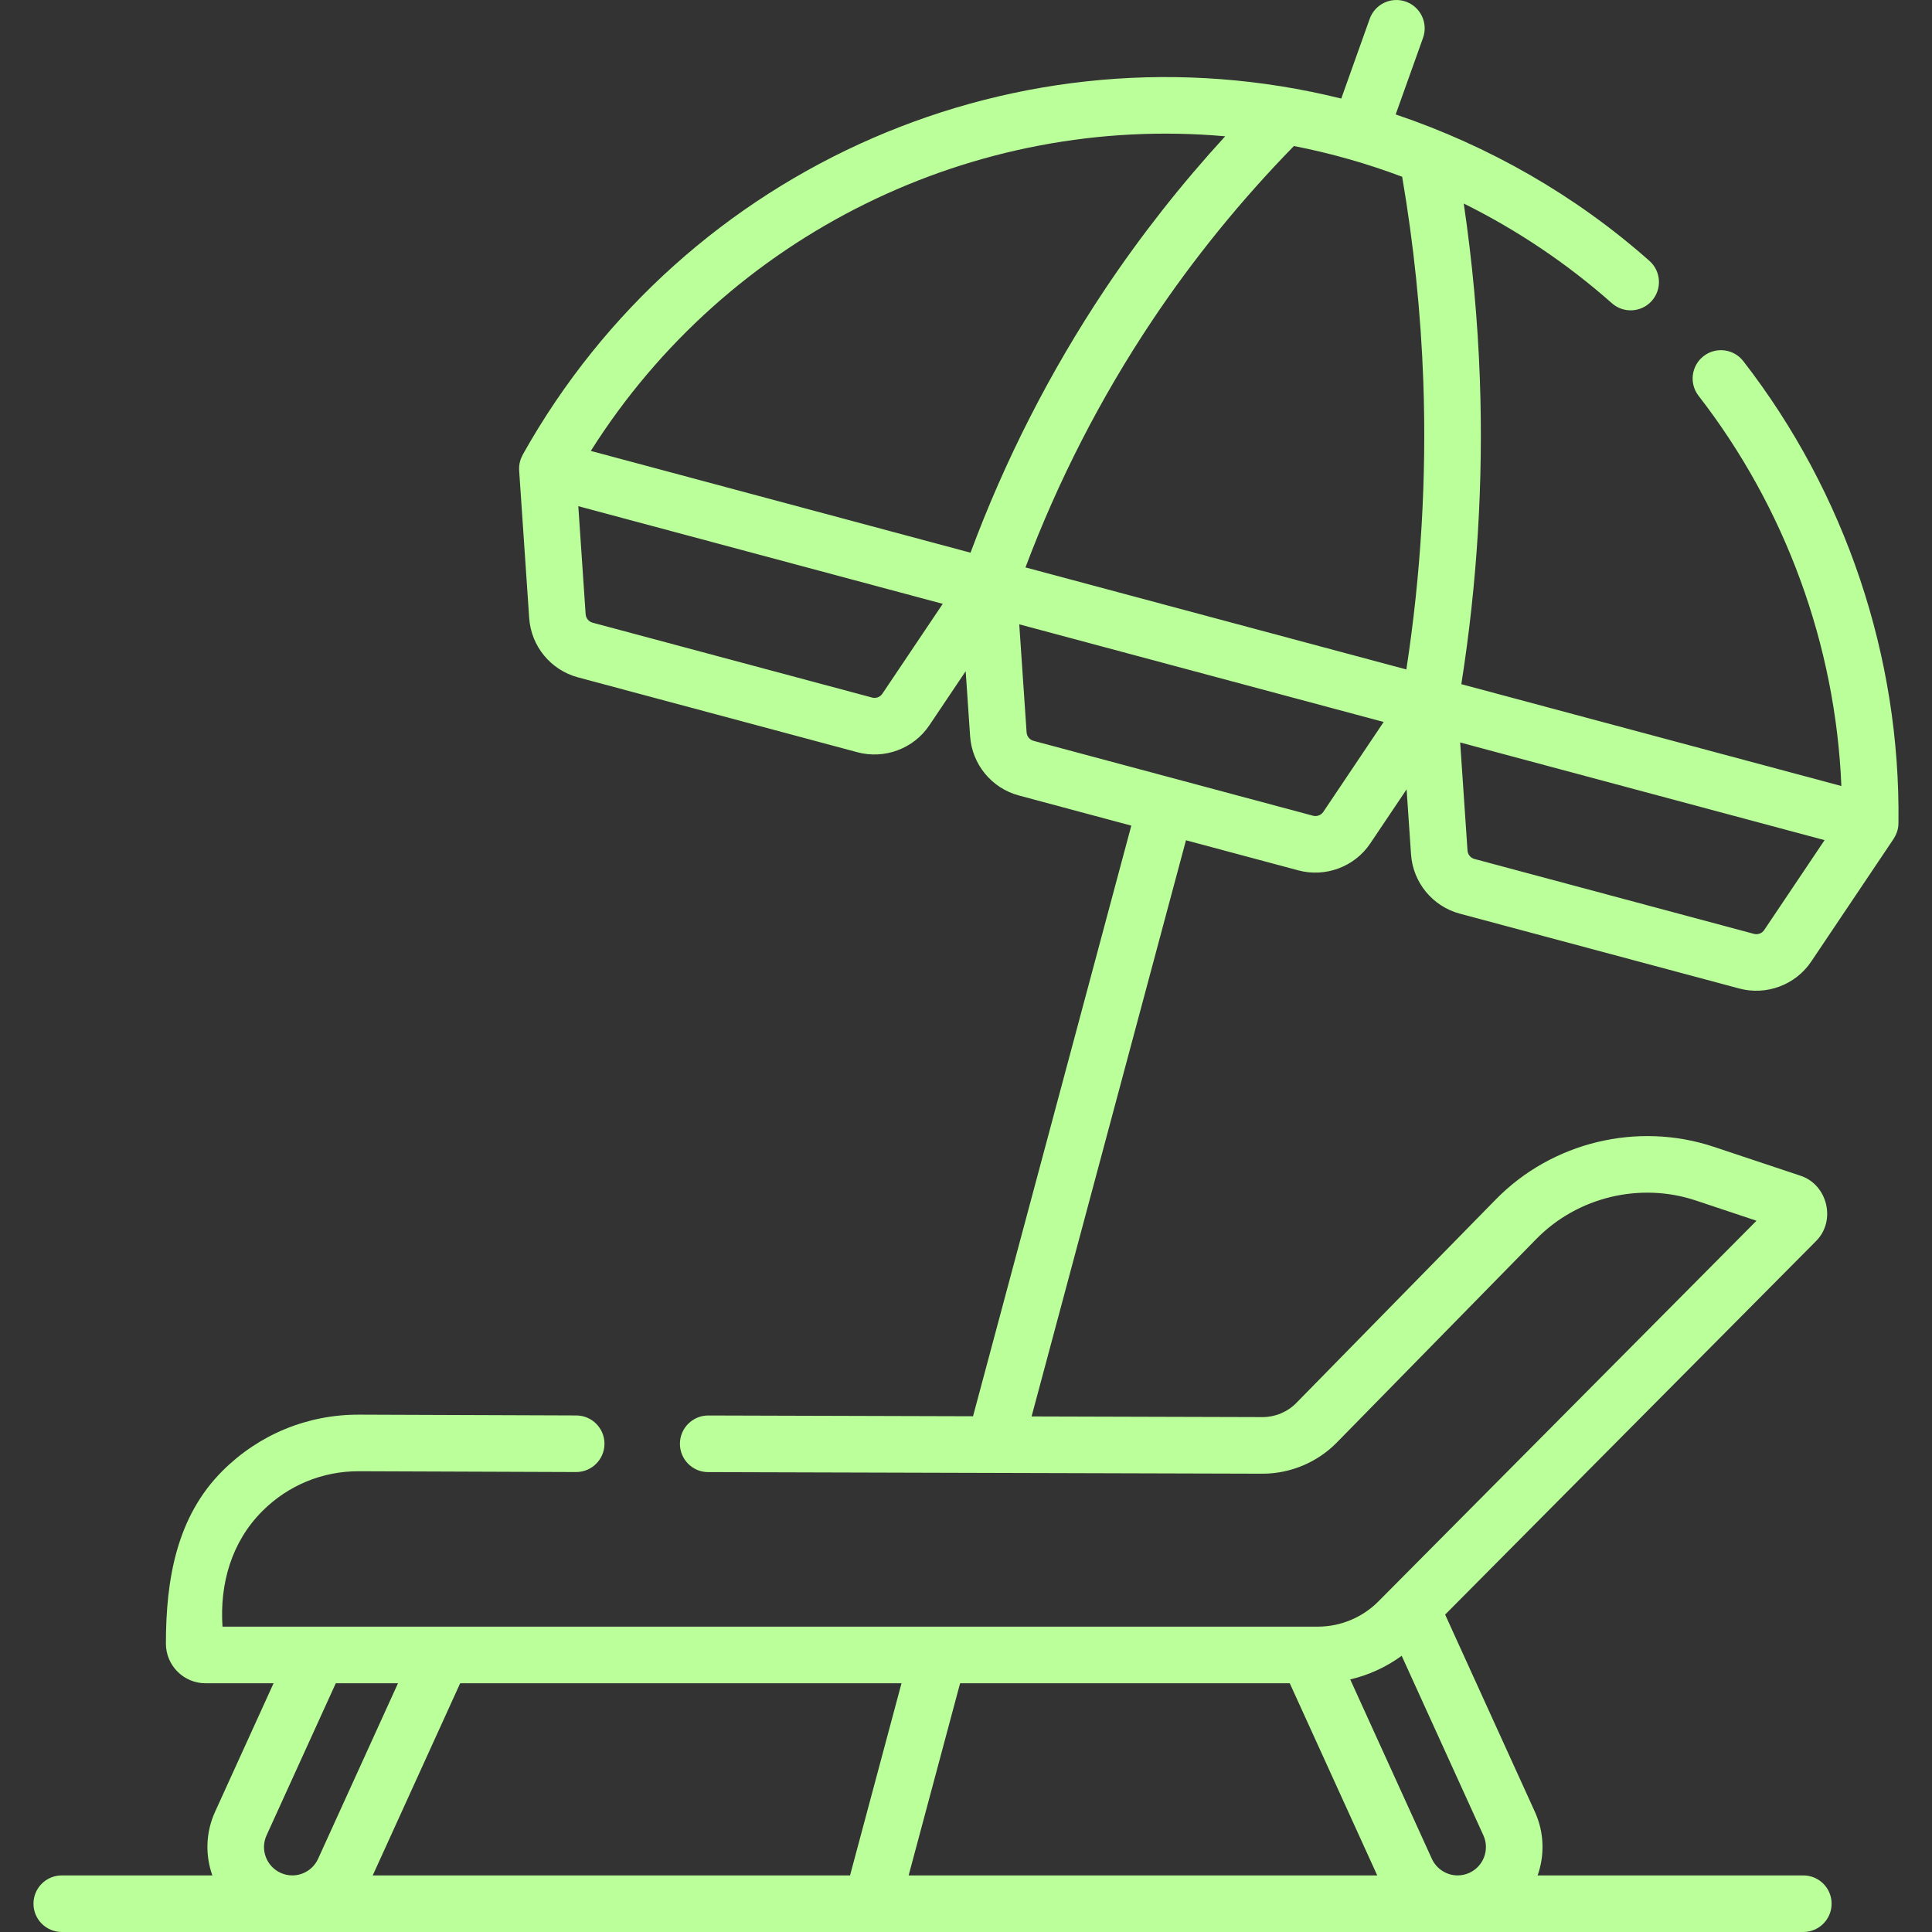 <svg width="55" height="55" viewBox="0 0 55 55" fill="none" xmlns="http://www.w3.org/2000/svg">
<rect x="0" y="0" width="55" height="55" fill="#333333" stroke="none"/>
<path d="M49.628 10.281C49.355 9.929 48.849 9.865 48.498 10.138C48.146 10.411 48.082 10.917 48.355 11.268C50.83 14.46 52.255 18.369 52.42 22.376L41.601 19.477C42.053 16.611 42.231 13.699 42.129 10.81C42.07 9.138 41.915 7.457 41.67 5.794C43.19 6.548 44.613 7.503 45.887 8.632C46.22 8.927 46.729 8.897 47.024 8.564C47.319 8.231 47.289 7.722 46.956 7.427C44.851 5.561 42.388 4.155 39.732 3.258L40.511 1.077C40.66 0.658 40.442 0.197 40.023 0.047C39.604 -0.102 39.143 0.116 38.993 0.535L38.183 2.806C29.063 0.544 19.505 4.69 14.887 12.934C14.825 13.05 14.767 13.197 14.779 13.395L15.065 17.595C15.12 18.397 15.678 19.075 16.454 19.283L24.41 21.415C25.174 21.62 26.007 21.319 26.457 20.647L27.491 19.108L27.617 20.958C27.672 21.76 28.23 22.438 29.006 22.646L32.206 23.504L27.7 40.318L20.164 40.296H20.162C19.718 40.296 19.357 40.656 19.356 41.1C19.355 41.545 19.714 41.907 20.159 41.908L35.937 41.953H35.945C36.734 41.953 37.503 41.63 38.055 41.067L43.734 35.273C44.905 34.077 46.688 33.646 48.277 34.176L50.004 34.752L39.236 45.593C38.785 46.047 38.16 46.307 37.521 46.307H6.334C6.252 45.083 6.592 43.891 7.473 43.013C8.204 42.284 9.174 41.883 10.206 41.883H10.219L16.399 41.906H16.402C16.846 41.906 17.206 41.547 17.208 41.103C17.209 40.658 16.85 40.296 16.405 40.295L10.225 40.272C8.753 40.267 7.375 40.835 6.335 41.872C5.025 43.178 4.723 44.969 4.723 46.791C4.723 47.413 5.229 47.919 5.851 47.919H7.788L6.121 51.581C5.852 52.174 5.843 52.819 6.045 53.389H1.759C1.314 53.389 0.953 53.749 0.953 54.194C0.953 54.639 1.314 55 1.759 55H51.336C51.781 55 52.142 54.639 52.142 54.194C52.142 53.749 51.781 53.389 51.336 53.389H43.773C43.974 52.819 43.965 52.174 43.696 51.581L41.14 45.964L51.696 35.334C52.28 34.755 52.026 33.72 51.252 33.469L48.786 32.647C46.617 31.924 44.183 32.512 42.583 34.145L36.904 39.939C36.653 40.195 36.304 40.342 35.945 40.342H35.942L29.367 40.323L33.762 23.921L36.962 24.778C37.726 24.983 38.559 24.682 39.009 24.01L40.043 22.471L40.169 24.321C40.224 25.123 40.782 25.802 41.558 26.01L49.514 28.141C50.278 28.346 51.111 28.045 51.561 27.374L53.908 23.879C53.978 23.767 54.045 23.624 54.045 23.427C54.106 18.7 52.538 14.032 49.628 10.281ZM8.321 53.389C8.206 53.389 8.094 53.364 7.988 53.316C7.583 53.132 7.404 52.653 7.588 52.249L9.559 47.919H11.33L9.055 52.917C8.925 53.203 8.637 53.389 8.321 53.389ZM24.199 53.389H10.611L13.1 47.919H25.664L24.199 53.389ZM25.867 53.389L27.332 47.919H36.717L39.207 53.389H25.867ZM42.229 52.249C42.413 52.653 42.234 53.132 41.828 53.317C41.724 53.364 41.612 53.389 41.497 53.389C41.182 53.389 40.893 53.203 40.762 52.917L38.438 47.81C38.965 47.686 39.465 47.457 39.903 47.137L42.229 52.249ZM25.119 19.749C25.055 19.844 24.938 19.888 24.827 19.858L16.871 17.727C16.76 17.697 16.68 17.6 16.672 17.485L16.463 14.41L26.838 17.19L25.119 19.749ZM27.629 15.734L16.819 12.837C20.721 6.659 27.74 3.243 34.878 3.88C33.625 5.247 32.475 6.709 31.449 8.246C29.892 10.58 28.61 13.096 27.629 15.734ZM37.672 23.112C37.608 23.207 37.49 23.251 37.379 23.222L29.423 21.09C29.312 21.06 29.233 20.963 29.225 20.849L29.016 17.773L39.39 20.553L37.672 23.112ZM40.036 19.058L29.193 16.153C30.123 13.684 31.33 11.329 32.79 9.141C33.976 7.363 35.337 5.69 36.835 4.157C37.882 4.361 38.917 4.655 39.917 5.032C40.246 6.959 40.45 8.919 40.519 10.867C40.615 13.596 40.452 16.347 40.036 19.058ZM50.224 26.475C50.16 26.571 50.042 26.615 49.931 26.585L41.975 24.453C41.864 24.424 41.785 24.327 41.777 24.212L41.568 21.137L51.942 23.917L50.224 26.475Z" fill="#BAFF99"/>
</svg>
